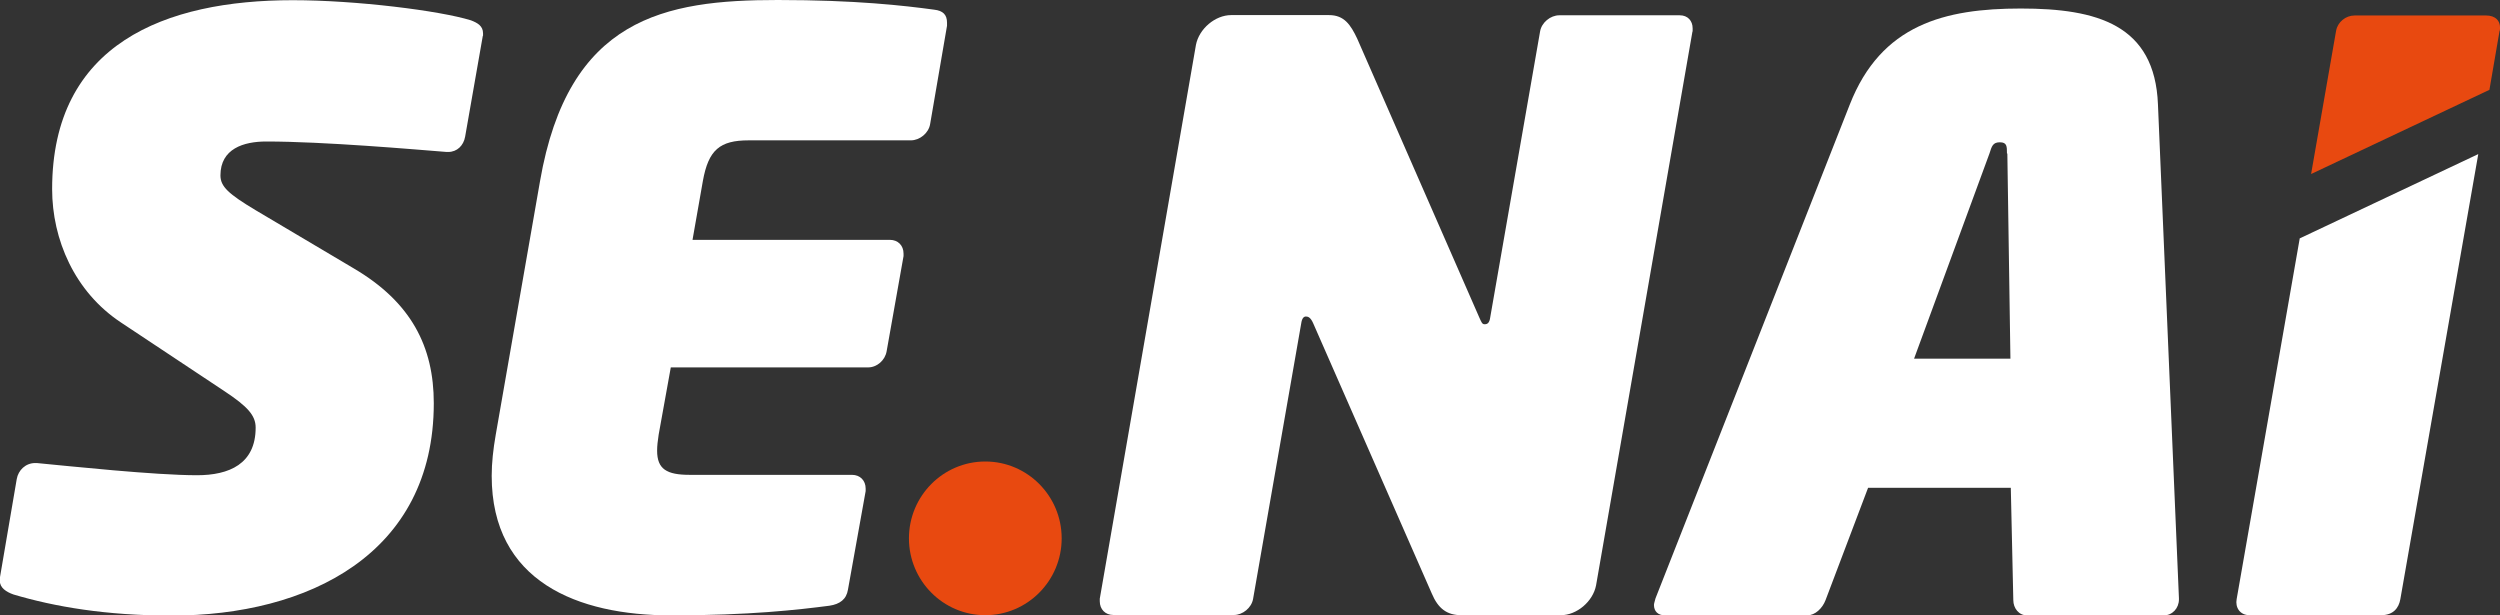 <svg width="130" height="32" viewBox="0 0 130 32" fill="none" xmlns="http://www.w3.org/2000/svg">
<rect x="0" y="0" width="130" height="32" fill="#333333" stroke="none"/>
<g clip-path="url(#clip0_1165_1241)">
<path d="M25.108 1.852L24.187 7.106C24.107 7.569 23.767 7.902 23.307 7.902H23.227C21.557 7.771 16.845 7.358 13.844 7.358C12.674 7.358 11.463 7.73 11.463 9.12C11.463 9.703 11.884 10.086 13.294 10.931L18.386 13.951C21.387 15.713 22.557 18.028 22.557 20.967C22.557 28.819 16.005 32.01 8.923 32.01C5.502 32.01 2.831 31.547 0.7 30.913C0.33 30.782 -0.01 30.57 -0.01 30.198V30.067L0.87 24.913C0.95 24.45 1.33 24.078 1.831 24.078H1.911C3.611 24.239 8.042 24.712 10.243 24.712C11.914 24.712 13.294 24.128 13.294 22.236C13.294 21.602 12.874 21.138 11.674 20.343L6.292 16.77C3.871 15.169 2.711 12.441 2.711 9.834C2.711 2.275 8.593 0.01 15.225 0.01C18.516 0.01 22.857 0.553 24.488 1.057C24.828 1.187 25.118 1.349 25.118 1.731V1.862H25.108V1.852Z" fill="white"/>
<path d="M49.245 1.339L48.365 6.462C48.285 6.925 47.825 7.298 47.365 7.298H38.932C37.422 7.298 36.841 7.801 36.551 9.402L36.011 12.472H46.274C46.694 12.472 46.984 12.764 46.984 13.187V13.317L46.104 18.27C46.024 18.733 45.604 19.105 45.144 19.105H34.881L34.251 22.598C34.2 22.941 34.17 23.182 34.17 23.434C34.17 24.4 34.671 24.692 35.871 24.692H44.304C44.724 24.692 45.014 24.984 45.014 25.407V25.538L44.094 30.661C44.014 31.165 43.673 31.416 43.133 31.497C41.513 31.708 38.962 32 34.911 32C30.029 32 25.568 30.238 25.568 24.742C25.568 24.068 25.648 23.353 25.778 22.608L28.079 9.432C29.549 0.926 34.561 0 40.442 0C44.494 0 47.025 0.292 48.575 0.503C49.035 0.554 49.245 0.765 49.245 1.178V1.339Z" fill="white"/>
<path d="M55.207 27.994C55.207 30.198 53.426 31.99 51.236 31.99C49.045 31.99 47.265 30.198 47.265 27.994C47.265 25.789 49.045 23.998 51.236 23.998C53.426 23.998 55.207 25.789 55.207 27.994Z" fill="#E84910"/>
<path d="M88.007 1.641L82.995 30.44C82.835 31.275 81.995 31.99 81.165 31.99H75.993C75.243 31.99 74.783 31.648 74.453 30.863L68.281 16.8C68.151 16.508 68.021 16.458 67.911 16.458C67.801 16.458 67.701 16.538 67.661 16.831L65.16 31.144C65.08 31.607 64.62 31.98 64.16 31.98H57.898C57.478 31.98 57.188 31.688 57.188 31.265V31.134L62.189 2.335C62.349 1.5 63.189 0.785 64.02 0.785H69.111C69.901 0.785 70.231 1.288 70.572 2.003L76.914 16.488C77.044 16.78 77.074 16.861 77.204 16.861C77.334 16.861 77.454 16.81 77.494 16.488L80.085 1.631C80.165 1.168 80.625 0.795 81.085 0.795H87.347C87.767 0.795 88.017 1.087 88.017 1.47V1.631L88.007 1.641Z" fill="white"/>
<path d="M112.504 32H105.402C104.982 32 104.692 31.628 104.692 31.205L104.562 25.366H97.14L94.929 31.205C94.769 31.628 94.389 32 93.969 32H86.587C86.216 32 86.006 31.789 86.006 31.456C86.006 31.376 86.056 31.245 86.086 31.114L96.189 5.436C97.82 1.278 101.121 0.443 105.082 0.443C109.043 0.443 112.054 1.278 112.214 5.436L113.305 31.114V31.165C113.305 31.628 112.965 32 112.515 32H112.504ZM104.362 7.982C104.362 7.61 104.362 7.399 103.992 7.399C103.622 7.399 103.572 7.61 103.452 7.982L99.531 18.652H104.542L104.382 7.982H104.372H104.362Z" fill="white"/>
<path d="M129.99 1.6C130.07 1.057 129.73 0.805 129.28 0.805H122.438C121.978 0.805 121.557 1.147 121.477 1.6L120.177 9.049L129.45 4.671L129.98 1.59L129.99 1.6Z" fill="#E84910"/>
<path d="M119.587 12.391L116.306 31.155C116.226 31.577 116.466 31.99 116.976 31.99H123.818C124.448 31.99 124.738 31.618 124.818 31.155L128.87 8.013L119.597 12.391H119.587Z" fill="white"/>
</g>
<defs>
<clipPath id="clip0_1165_1241">
<rect width="130" height="32" fill="white"/>
</clipPath>
</defs>
</svg>
